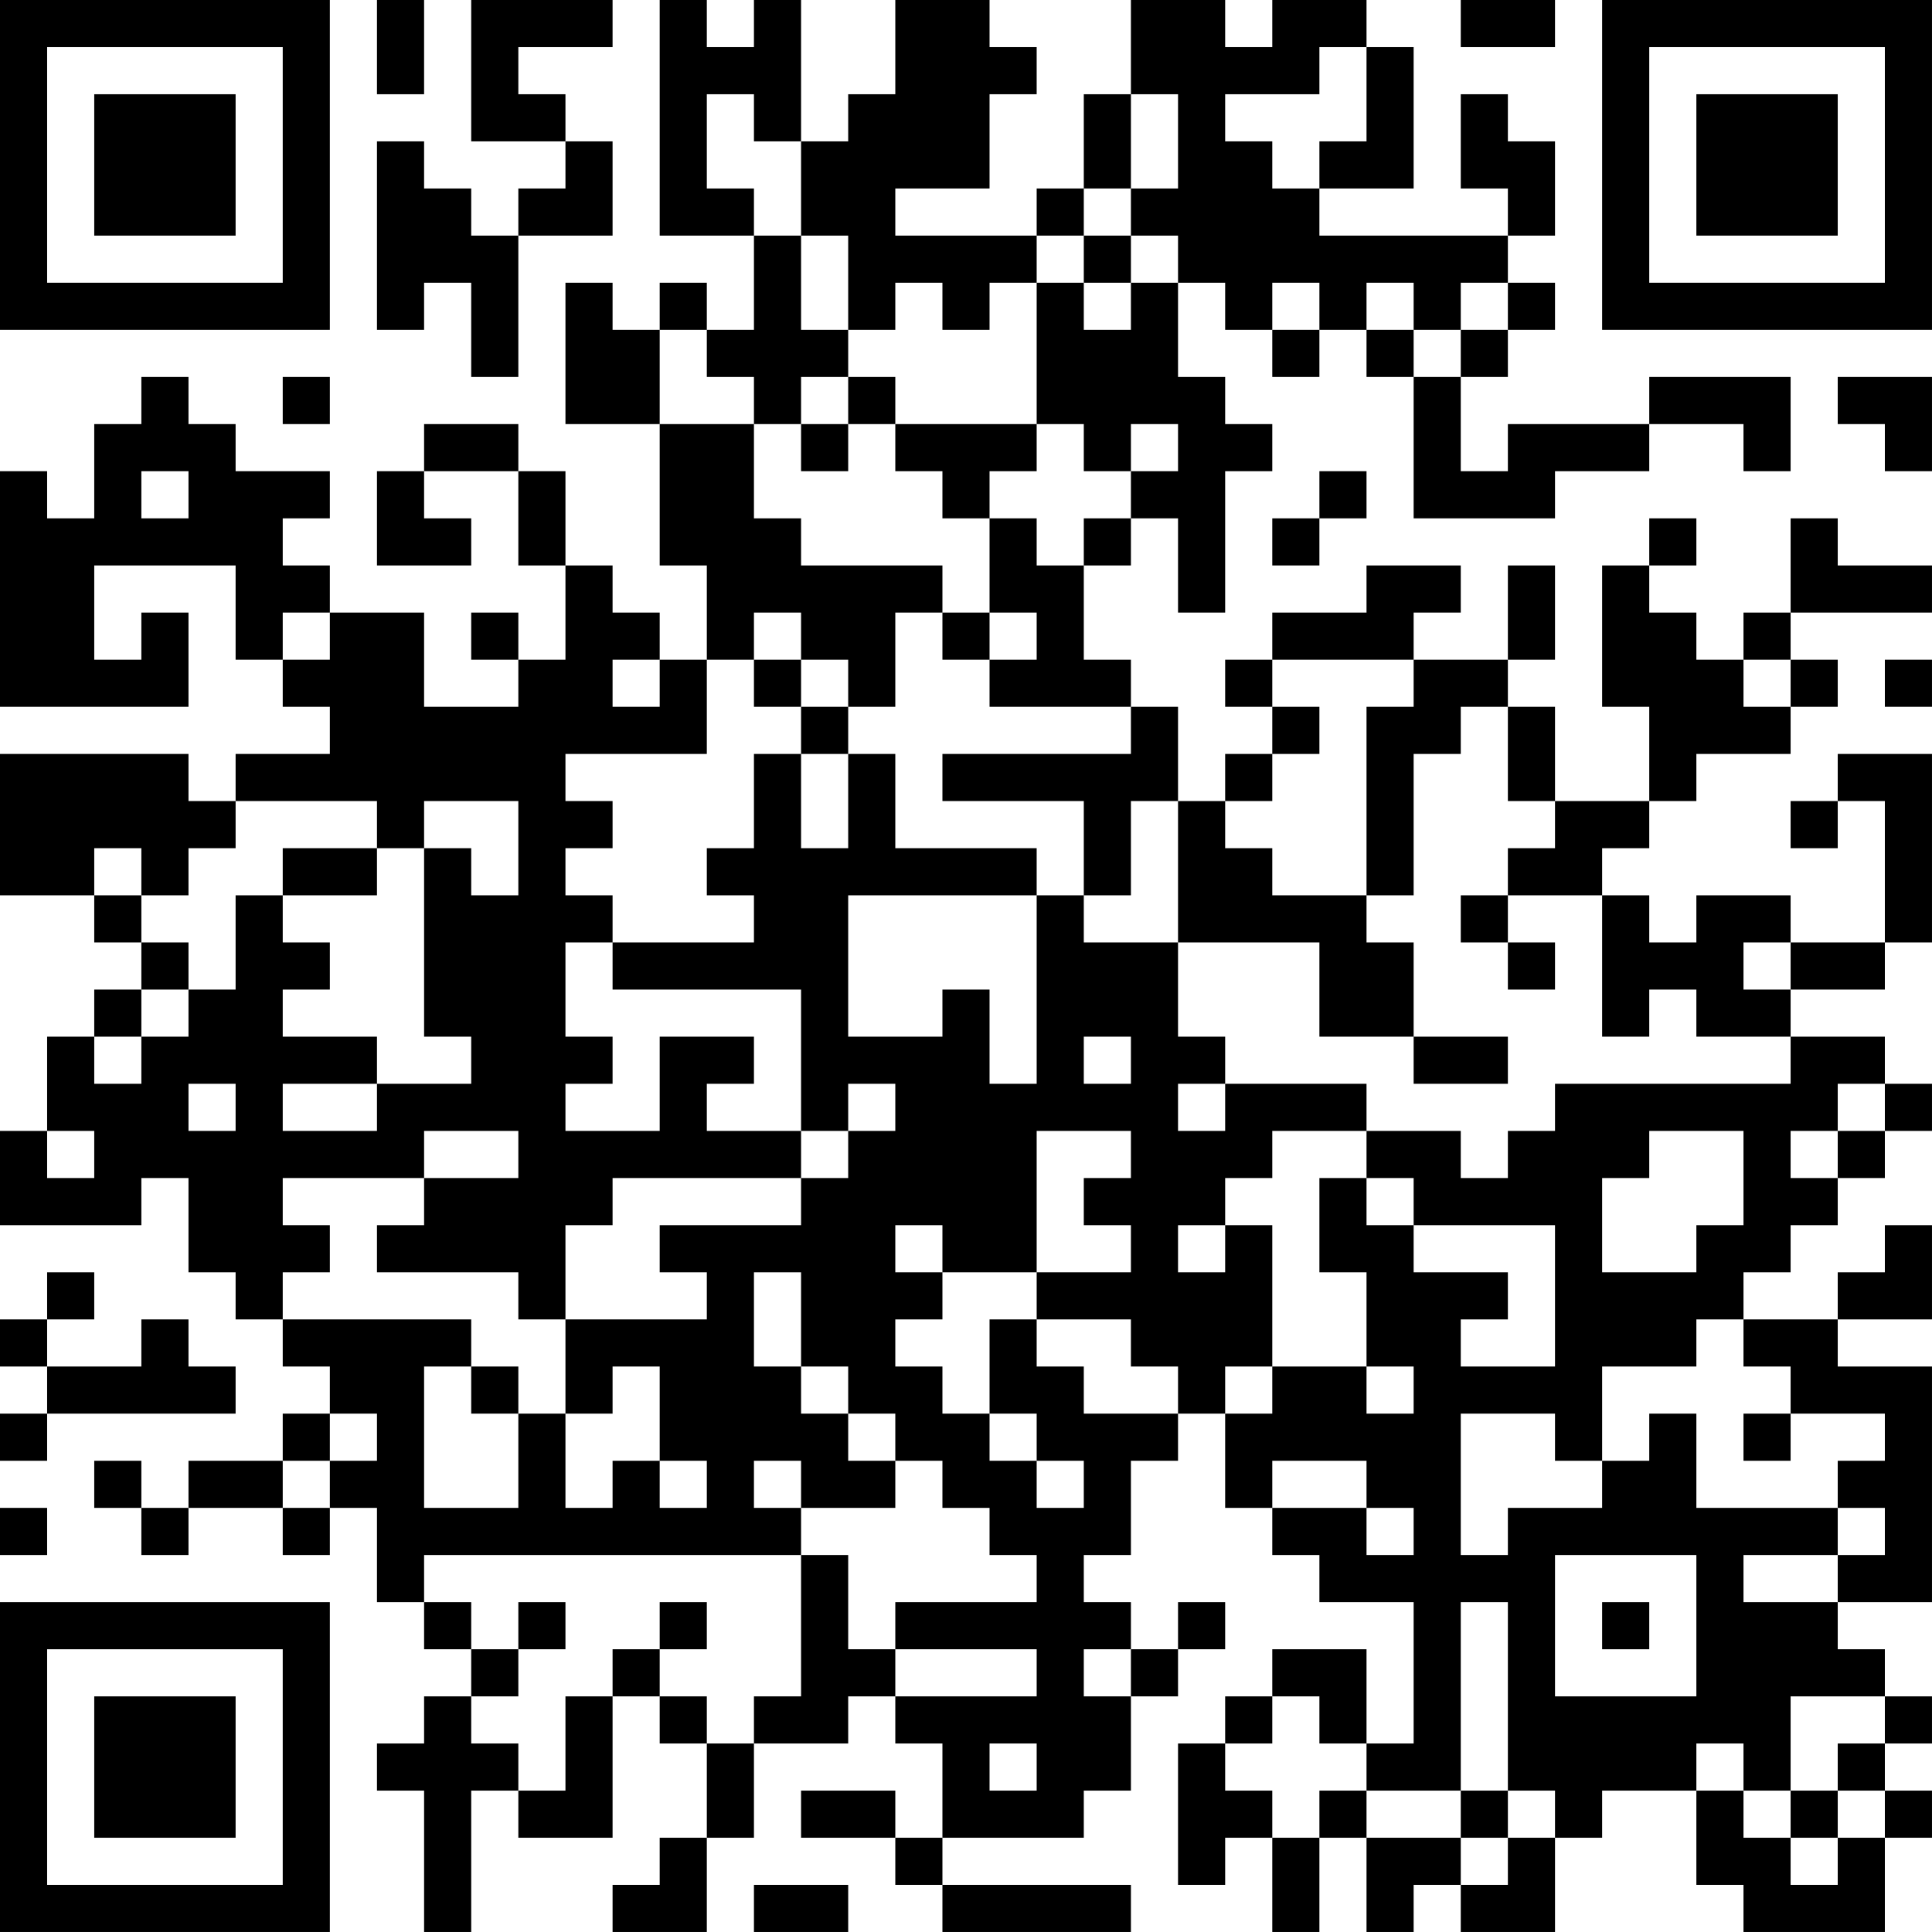 <?xml version="1.0" encoding="UTF-8"?>
<svg xmlns="http://www.w3.org/2000/svg" version="1.1" width="200" height="200" viewBox="0 0 200 200"><rect x="0" y="0" width="200" height="200" fill="#ffffff"/><g transform="scale(4.878)"><g transform="translate(0,0)"><path fill-rule="evenodd" d="M8 0L8 2L9 2L9 0ZM10 0L10 3L12 3L12 4L11 4L11 5L10 5L10 4L9 4L9 3L8 3L8 7L9 7L9 6L10 6L10 8L11 8L11 5L13 5L13 3L12 3L12 2L11 2L11 1L13 1L13 0ZM14 0L14 5L16 5L16 7L15 7L15 6L14 6L14 7L13 7L13 6L12 6L12 9L14 9L14 12L15 12L15 14L14 14L14 13L13 13L13 12L12 12L12 10L11 10L11 9L9 9L9 10L8 10L8 12L10 12L10 11L9 11L9 10L11 10L11 12L12 12L12 14L11 14L11 13L10 13L10 14L11 14L11 15L9 15L9 13L7 13L7 12L6 12L6 11L7 11L7 10L5 10L5 9L4 9L4 8L3 8L3 9L2 9L2 11L1 11L1 10L0 10L0 15L4 15L4 13L3 13L3 14L2 14L2 12L5 12L5 14L6 14L6 15L7 15L7 16L5 16L5 17L4 17L4 16L0 16L0 19L2 19L2 20L3 20L3 21L2 21L2 22L1 22L1 24L0 24L0 26L3 26L3 25L4 25L4 27L5 27L5 28L6 28L6 29L7 29L7 30L6 30L6 31L4 31L4 32L3 32L3 31L2 31L2 32L3 32L3 33L4 33L4 32L6 32L6 33L7 33L7 32L8 32L8 34L9 34L9 35L10 35L10 36L9 36L9 37L8 37L8 38L9 38L9 41L10 41L10 38L11 38L11 39L13 39L13 36L14 36L14 37L15 37L15 39L14 39L14 40L13 40L13 41L15 41L15 39L16 39L16 37L18 37L18 36L19 36L19 37L20 37L20 39L19 39L19 38L17 38L17 39L19 39L19 40L20 40L20 41L24 41L24 40L20 40L20 39L23 39L23 38L24 38L24 36L25 36L25 35L26 35L26 34L25 34L25 35L24 35L24 34L23 34L23 33L24 33L24 31L25 31L25 30L26 30L26 32L27 32L27 33L28 33L28 34L30 34L30 37L29 37L29 35L27 35L27 36L26 36L26 37L25 37L25 40L26 40L26 39L27 39L27 41L28 41L28 39L29 39L29 41L30 41L30 40L31 40L31 41L33 41L33 39L34 39L34 38L36 38L36 40L37 40L37 41L40 41L40 39L41 39L41 38L40 38L40 37L41 37L41 36L40 36L40 35L39 35L39 34L41 34L41 29L39 29L39 28L41 28L41 26L40 26L40 27L39 27L39 28L37 28L37 27L38 27L38 26L39 26L39 25L40 25L40 24L41 24L41 23L40 23L40 22L38 22L38 21L40 21L40 20L41 20L41 16L39 16L39 17L38 17L38 18L39 18L39 17L40 17L40 20L38 20L38 19L36 19L36 20L35 20L35 19L34 19L34 18L35 18L35 17L36 17L36 16L38 16L38 15L39 15L39 14L38 14L38 13L41 13L41 12L39 12L39 11L38 11L38 13L37 13L37 14L36 14L36 13L35 13L35 12L36 12L36 11L35 11L35 12L34 12L34 15L35 15L35 17L33 17L33 15L32 15L32 14L33 14L33 12L32 12L32 14L30 14L30 13L31 13L31 12L29 12L29 13L27 13L27 14L26 14L26 15L27 15L27 16L26 16L26 17L25 17L25 15L24 15L24 14L23 14L23 12L24 12L24 11L25 11L25 13L26 13L26 10L27 10L27 9L26 9L26 8L25 8L25 6L26 6L26 7L27 7L27 8L28 8L28 7L29 7L29 8L30 8L30 11L33 11L33 10L35 10L35 9L37 9L37 10L38 10L38 8L35 8L35 9L32 9L32 10L31 10L31 8L32 8L32 7L33 7L33 6L32 6L32 5L33 5L33 3L32 3L32 2L31 2L31 4L32 4L32 5L28 5L28 4L30 4L30 1L29 1L29 0L27 0L27 1L26 1L26 0L24 0L24 2L23 2L23 4L22 4L22 5L19 5L19 4L21 4L21 2L22 2L22 1L21 1L21 0L19 0L19 2L18 2L18 3L17 3L17 0L16 0L16 1L15 1L15 0ZM31 0L31 1L33 1L33 0ZM28 1L28 2L26 2L26 3L27 3L27 4L28 4L28 3L29 3L29 1ZM15 2L15 4L16 4L16 5L17 5L17 7L18 7L18 8L17 8L17 9L16 9L16 8L15 8L15 7L14 7L14 9L16 9L16 11L17 11L17 12L20 12L20 13L19 13L19 15L18 15L18 14L17 14L17 13L16 13L16 14L15 14L15 16L12 16L12 17L13 17L13 18L12 18L12 19L13 19L13 20L12 20L12 22L13 22L13 23L12 23L12 24L14 24L14 22L16 22L16 23L15 23L15 24L17 24L17 25L13 25L13 26L12 26L12 28L11 28L11 27L8 27L8 26L9 26L9 25L11 25L11 24L9 24L9 25L6 25L6 26L7 26L7 27L6 27L6 28L10 28L10 29L9 29L9 32L11 32L11 30L12 30L12 32L13 32L13 31L14 31L14 32L15 32L15 31L14 31L14 29L13 29L13 30L12 30L12 28L15 28L15 27L14 27L14 26L17 26L17 25L18 25L18 24L19 24L19 23L18 23L18 24L17 24L17 21L13 21L13 20L16 20L16 19L15 19L15 18L16 18L16 16L17 16L17 18L18 18L18 16L19 16L19 18L22 18L22 19L18 19L18 22L20 22L20 21L21 21L21 23L22 23L22 19L23 19L23 20L25 20L25 22L26 22L26 23L25 23L25 24L26 24L26 23L29 23L29 24L27 24L27 25L26 25L26 26L25 26L25 27L26 27L26 26L27 26L27 29L26 29L26 30L27 30L27 29L29 29L29 30L30 30L30 29L29 29L29 27L28 27L28 25L29 25L29 26L30 26L30 27L32 27L32 28L31 28L31 29L33 29L33 26L30 26L30 25L29 25L29 24L31 24L31 25L32 25L32 24L33 24L33 23L38 23L38 22L36 22L36 21L35 21L35 22L34 22L34 19L32 19L32 18L33 18L33 17L32 17L32 15L31 15L31 16L30 16L30 19L29 19L29 15L30 15L30 14L27 14L27 15L28 15L28 16L27 16L27 17L26 17L26 18L27 18L27 19L29 19L29 20L30 20L30 22L28 22L28 20L25 20L25 17L24 17L24 19L23 19L23 17L20 17L20 16L24 16L24 15L21 15L21 14L22 14L22 13L21 13L21 11L22 11L22 12L23 12L23 11L24 11L24 10L25 10L25 9L24 9L24 10L23 10L23 9L22 9L22 6L23 6L23 7L24 7L24 6L25 6L25 5L24 5L24 4L25 4L25 2L24 2L24 4L23 4L23 5L22 5L22 6L21 6L21 7L20 7L20 6L19 6L19 7L18 7L18 5L17 5L17 3L16 3L16 2ZM23 5L23 6L24 6L24 5ZM27 6L27 7L28 7L28 6ZM29 6L29 7L30 7L30 8L31 8L31 7L32 7L32 6L31 6L31 7L30 7L30 6ZM6 8L6 9L7 9L7 8ZM18 8L18 9L17 9L17 10L18 10L18 9L19 9L19 10L20 10L20 11L21 11L21 10L22 10L22 9L19 9L19 8ZM39 8L39 9L40 9L40 10L41 10L41 8ZM3 10L3 11L4 11L4 10ZM28 10L28 11L27 11L27 12L28 12L28 11L29 11L29 10ZM6 13L6 14L7 14L7 13ZM20 13L20 14L21 14L21 13ZM13 14L13 15L14 15L14 14ZM16 14L16 15L17 15L17 16L18 16L18 15L17 15L17 14ZM37 14L37 15L38 15L38 14ZM40 14L40 15L41 15L41 14ZM5 17L5 18L4 18L4 19L3 19L3 18L2 18L2 19L3 19L3 20L4 20L4 21L3 21L3 22L2 22L2 23L3 23L3 22L4 22L4 21L5 21L5 19L6 19L6 20L7 20L7 21L6 21L6 22L8 22L8 23L6 23L6 24L8 24L8 23L10 23L10 22L9 22L9 18L10 18L10 19L11 19L11 17L9 17L9 18L8 18L8 17ZM6 18L6 19L8 19L8 18ZM31 19L31 20L32 20L32 21L33 21L33 20L32 20L32 19ZM37 20L37 21L38 21L38 20ZM23 22L23 23L24 23L24 22ZM30 22L30 23L32 23L32 22ZM4 23L4 24L5 24L5 23ZM39 23L39 24L38 24L38 25L39 25L39 24L40 24L40 23ZM1 24L1 25L2 25L2 24ZM22 24L22 27L20 27L20 26L19 26L19 27L20 27L20 28L19 28L19 29L20 29L20 30L21 30L21 31L22 31L22 32L23 32L23 31L22 31L22 30L21 30L21 28L22 28L22 29L23 29L23 30L25 30L25 29L24 29L24 28L22 28L22 27L24 27L24 26L23 26L23 25L24 25L24 24ZM35 24L35 25L34 25L34 27L36 27L36 26L37 26L37 24ZM1 27L1 28L0 28L0 29L1 29L1 30L0 30L0 31L1 31L1 30L5 30L5 29L4 29L4 28L3 28L3 29L1 29L1 28L2 28L2 27ZM16 27L16 29L17 29L17 30L18 30L18 31L19 31L19 32L17 32L17 31L16 31L16 32L17 32L17 33L9 33L9 34L10 34L10 35L11 35L11 36L10 36L10 37L11 37L11 38L12 38L12 36L13 36L13 35L14 35L14 36L15 36L15 37L16 37L16 36L17 36L17 33L18 33L18 35L19 35L19 36L22 36L22 35L19 35L19 34L22 34L22 33L21 33L21 32L20 32L20 31L19 31L19 30L18 30L18 29L17 29L17 27ZM36 28L36 29L34 29L34 31L33 31L33 30L31 30L31 33L32 33L32 32L34 32L34 31L35 31L35 30L36 30L36 32L39 32L39 33L37 33L37 34L39 34L39 33L40 33L40 32L39 32L39 31L40 31L40 30L38 30L38 29L37 29L37 28ZM10 29L10 30L11 30L11 29ZM7 30L7 31L6 31L6 32L7 32L7 31L8 31L8 30ZM37 30L37 31L38 31L38 30ZM27 31L27 32L29 32L29 33L30 33L30 32L29 32L29 31ZM0 32L0 33L1 33L1 32ZM33 33L33 36L36 36L36 33ZM11 34L11 35L12 35L12 34ZM14 34L14 35L15 35L15 34ZM31 34L31 38L29 38L29 37L28 37L28 36L27 36L27 37L26 37L26 38L27 38L27 39L28 39L28 38L29 38L29 39L31 39L31 40L32 40L32 39L33 39L33 38L32 38L32 34ZM34 34L34 35L35 35L35 34ZM23 35L23 36L24 36L24 35ZM38 36L38 38L37 38L37 37L36 37L36 38L37 38L37 39L38 39L38 40L39 40L39 39L40 39L40 38L39 38L39 37L40 37L40 36ZM21 37L21 38L22 38L22 37ZM31 38L31 39L32 39L32 38ZM38 38L38 39L39 39L39 38ZM16 40L16 41L18 41L18 40ZM0 0L0 7L7 7L7 0ZM1 1L1 6L6 6L6 1ZM2 2L2 5L5 5L5 2ZM34 0L34 7L41 7L41 0ZM35 1L35 6L40 6L40 1ZM36 2L36 5L39 5L39 2ZM0 34L0 41L7 41L7 34ZM1 35L1 40L6 40L6 35ZM2 36L2 39L5 39L5 36Z" fill="#000000"/></g></g></svg>
